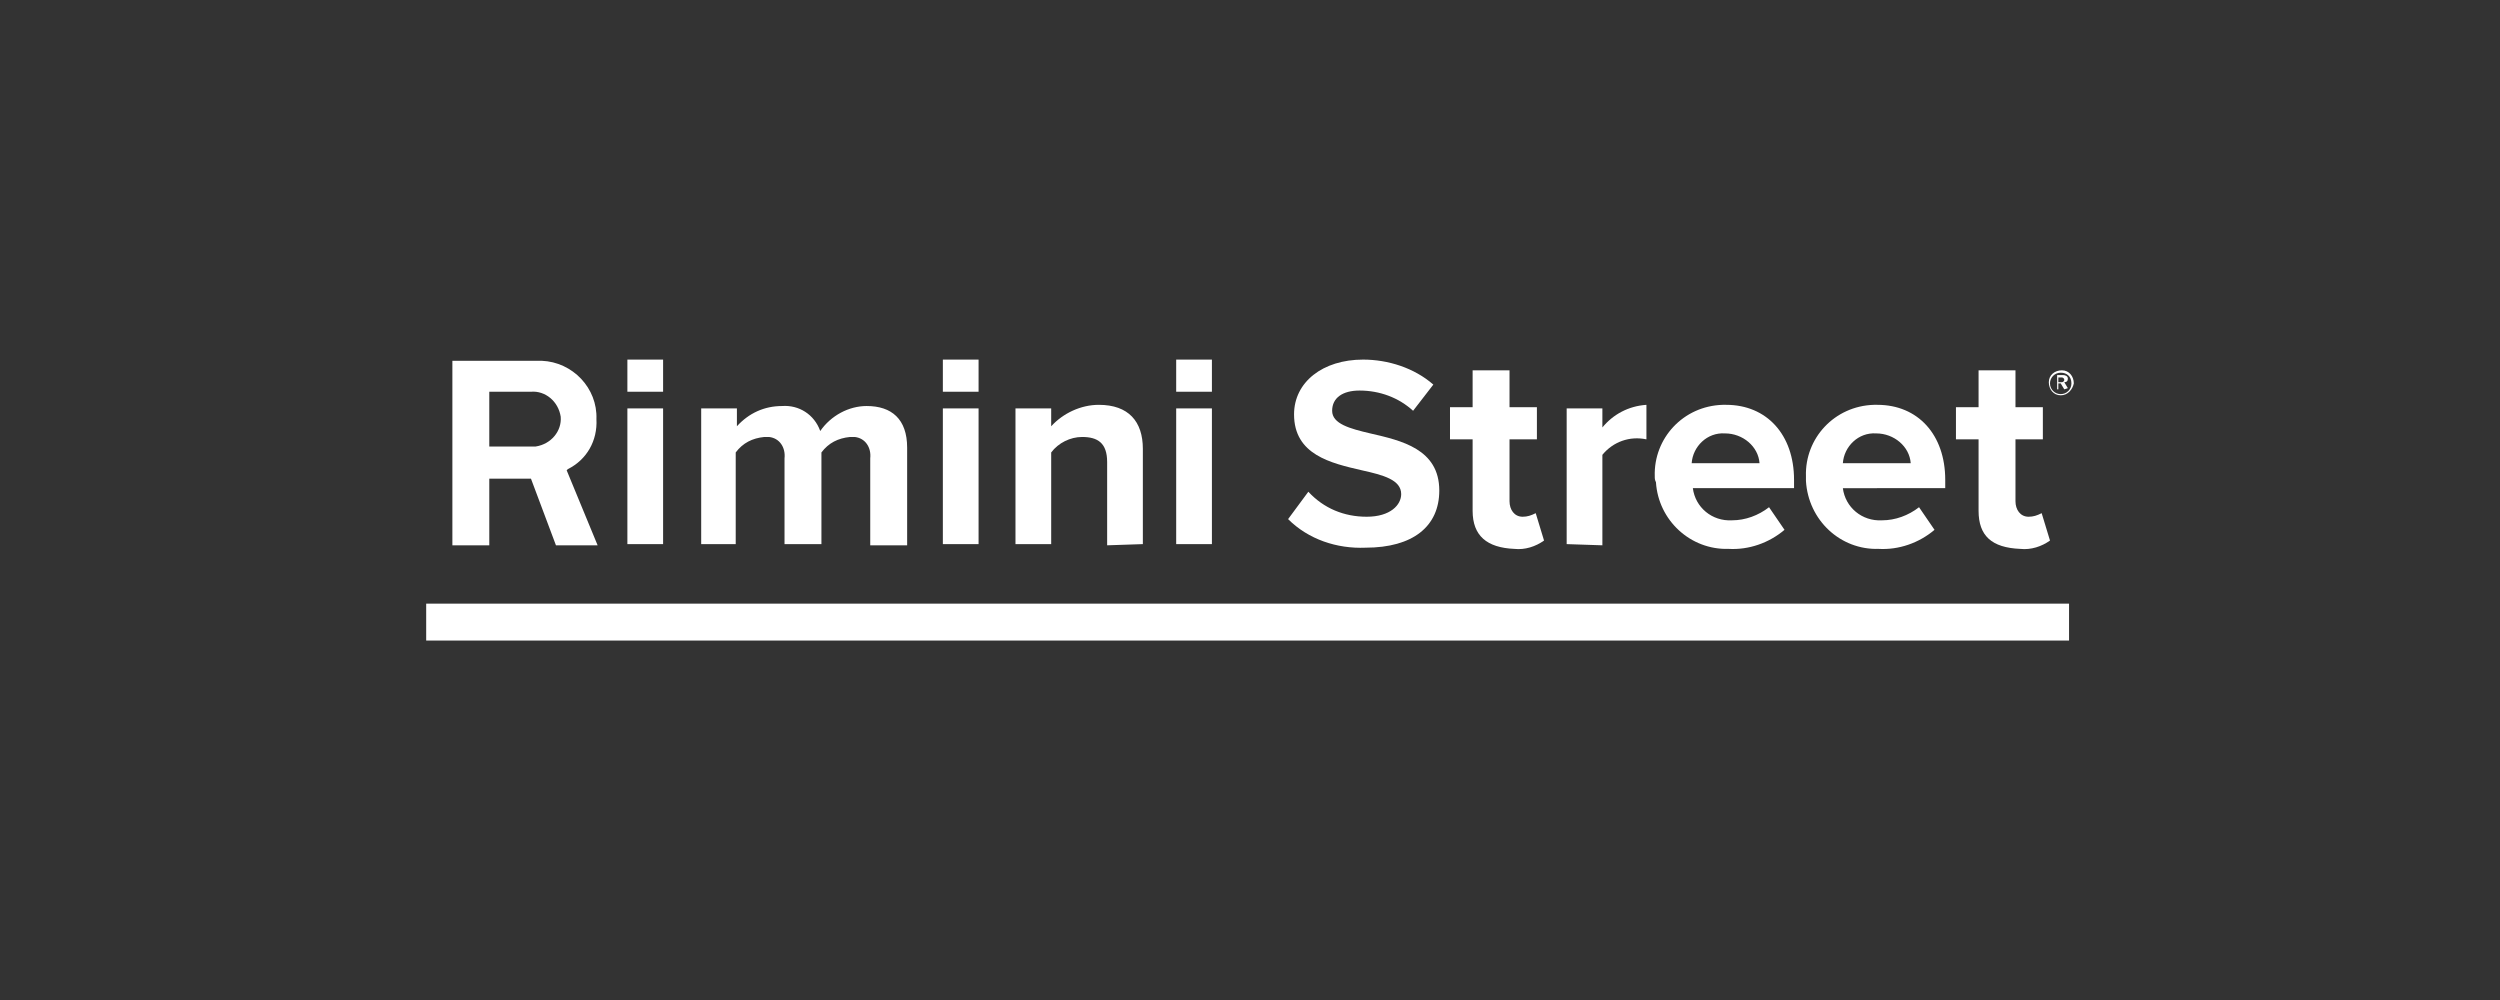 <?xml version="1.0" encoding="utf-8"?>
<!-- Generator: Adobe Illustrator 25.3.1, SVG Export Plug-In . SVG Version: 6.00 Build 0)  -->
<svg version="1.1" id="Layer_1" xmlns="http://www.w3.org/2000/svg" xmlns:xlink="http://www.w3.org/1999/xlink" x="0px" y="0px"
	 viewBox="0 0 210 84" style="enable-background:new 0 0 210 84;" xml:space="preserve">
<rect x="0" y="0" width="210" height="84" fill="#333333" stroke="none"/>
<style type="text/css">
	.st0{fill:#fff;}
</style>
<g id="Group_8" transform="translate(-21.2 -80.194)">
	<path id="Path_39" class="st0" d="M194.3,113.4c-0.6,0-1-0.5-1-1.1c0-0.6,0.5-1,1.1-1c0.6,0,1,0.5,1,1.1
		C195.3,112.9,194.9,113.4,194.3,113.4L194.3,113.4 M194.3,111.5c-0.5,0-0.9,0.4-0.9,0.9s0.4,0.9,0.9,0.9c0.5,0,0.9-0.4,0.9-0.9l0,0
		C195.2,111.8,194.8,111.5,194.3,111.5L194.3,111.5 M194.6,112.9l-0.3-0.5h-0.2v0.5h-0.1v-1.2h0.5c0.2,0,0.4,0.1,0.4,0.3l0,0
		c0,0.2-0.1,0.3-0.3,0.3c0,0,0,0,0,0l0.3,0.5L194.6,112.9z M194.4,111.9h-0.3v0.4h0.3c0.1,0,0.2-0.1,0.2-0.2
		C194.6,112,194.5,111.9,194.4,111.9C194.4,111.9,194.4,111.9,194.4,111.9"/>
	<path id="Path_40" class="st0" d="M62.3,117.6v-4.5h3.5c1.2-0.1,2.3,0.8,2.5,2.1c0.1,1.2-0.8,2.3-2.1,2.5c-0.1,0-0.3,0-0.4,0H62.3z
		 M67.9,126h3.5l-2.6-6.3l0.1-0.1c1.6-0.8,2.5-2.4,2.4-4.2c0.1-2.6-2-4.8-4.6-4.9c-0.2,0-0.3,0-0.5,0h-7V126h3.1v-5.6h3.5L67.9,126z
		"/>
	<rect id="Rectangle_25" x="73.9" y="114.5" class="st0" width="3" height="11.4"/>
	<rect id="Rectangle_26" x="73.9" y="110.4" class="st0" width="3" height="2.7"/>
	<path id="Path_41" class="st0" d="M94.3,125.9v-7.2c0.1-0.9-0.4-1.7-1.3-1.8c-0.1,0-0.3,0-0.4,0c-1,0.1-1.8,0.5-2.4,1.3v7.7h-3.1
		v-7.2c0.1-0.9-0.4-1.7-1.3-1.8c-0.1,0-0.3,0-0.4,0c-1,0.1-1.8,0.5-2.4,1.3v7.7h-2.9v-11.4h3v1.5c1-1.1,2.3-1.7,3.8-1.7
		c1.4-0.1,2.7,0.7,3.2,2.1c0.9-1.3,2.4-2.1,3.9-2.1c2.1,0,3.4,1.1,3.4,3.5v8.2H94.3z"/>
	<rect id="Rectangle_27" x="100.4" y="110.4" class="st0" width="3" height="2.7"/>
	<rect id="Rectangle_28" x="100.4" y="114.5" class="st0" width="3" height="11.4"/>
	<path id="Path_42" class="st0" d="M114.2,126V119c0-1.6-0.8-2.1-2.1-2.1c-1,0-2,0.5-2.6,1.3v7.7h-3v-11.4h3v1.5
		c1-1.1,2.5-1.8,4-1.8c2.5,0,3.7,1.4,3.7,3.7v8L114.2,126z"/>
	<rect id="Rectangle_29" x="120" y="110.4" class="st0" width="3" height="2.7"/>
	<rect id="Rectangle_30" x="120" y="114.5" class="st0" width="3" height="11.4"/>
	<path id="Path_43" class="st0" d="M142.1,121.4c0-3.5-3.2-4.2-5.8-4.8c-1.7-0.4-3.2-0.8-3.2-1.9s0.9-1.7,2.3-1.7
		c1.7,0,3.3,0.6,4.5,1.7l1.7-2.2c-1.6-1.4-3.8-2.1-5.9-2.1c-3.4,0-5.8,1.9-5.8,4.6c0,3.4,3.1,4.1,5.7,4.7c1.8,0.4,3.3,0.8,3.3,2
		c0,0.9-0.9,1.9-2.9,1.9c-1.9,0-3.6-0.7-4.9-2.1l-1.7,2.3c1.7,1.7,4.1,2.5,6.5,2.4C139.9,126.2,142.1,124.4,142.1,121.4"/>
	<path id="Path_44" class="st0" d="M144.9,123.1v-6h-1.9v-2.7h1.9v-3.1h3.1v3.1h2.3v2.7H148v5.2c0,0.7,0.4,1.3,1.1,1.3
		c0.4,0,0.7-0.1,1.1-0.3l0.7,2.3c-0.7,0.5-1.6,0.8-2.5,0.7C146.1,126.2,144.9,125.2,144.9,123.1"/>
	<path id="Path_45" class="st0" d="M152.8,125.9v-11.4h3v1.6c0.9-1.1,2.2-1.8,3.7-1.9v2.9c-1.4-0.3-2.8,0.2-3.7,1.3v7.6L152.8,125.9
		z"/>
	<path id="Path_46" class="st0" d="M160.2,120.2c-0.1-3.2,2.4-5.9,5.7-6h0.3c3.4,0,5.7,2.5,5.7,6.3v0.7h-8.5
		c0.2,1.6,1.6,2.8,3.3,2.7c1.1,0,2.2-0.4,3.1-1.1l1.3,1.9c-1.3,1.1-3,1.7-4.7,1.6c-3.2,0.1-5.9-2.4-6.1-5.6
		C160.2,120.5,160.2,120.4,160.2,120.2 M166.1,116.6c-1.5-0.1-2.7,1.1-2.8,2.5h5.7C168.9,117.7,167.6,116.6,166.1,116.6L166.1,116.6
		"/>
	<path id="Path_47" class="st0" d="M172.9,120.2c-0.1-3.2,2.4-5.9,5.7-6h0.3c3.4,0,5.7,2.5,5.7,6.3v0.7H176c0.2,1.6,1.6,2.8,3.3,2.7
		c1.1,0,2.2-0.4,3.1-1.1l1.3,1.9c-1.3,1.1-3,1.7-4.7,1.6c-3.2,0.1-5.9-2.4-6.1-5.7C172.9,120.5,172.9,120.4,172.9,120.2
		 M178.8,116.6c-1.5-0.1-2.7,1.1-2.8,2.5h5.7C181.6,117.7,180.3,116.6,178.8,116.6L178.8,116.6"/>
	<path id="Path_48" class="st0" d="M187.4,123.1v-6h-1.9v-2.7h1.9v-3.1h3.1v3.1h2.3v2.7h-2.3v5.2c0,0.7,0.4,1.3,1.1,1.3
		c0.4,0,0.7-0.1,1.1-0.3l0.7,2.3c-0.7,0.5-1.6,0.8-2.5,0.7C188.5,126.2,187.4,125.2,187.4,123.1"/>
	<rect id="Rectangle_31" x="57" y="130.9" class="st0" width="138" height="3.1"/>
</g>
</svg>

